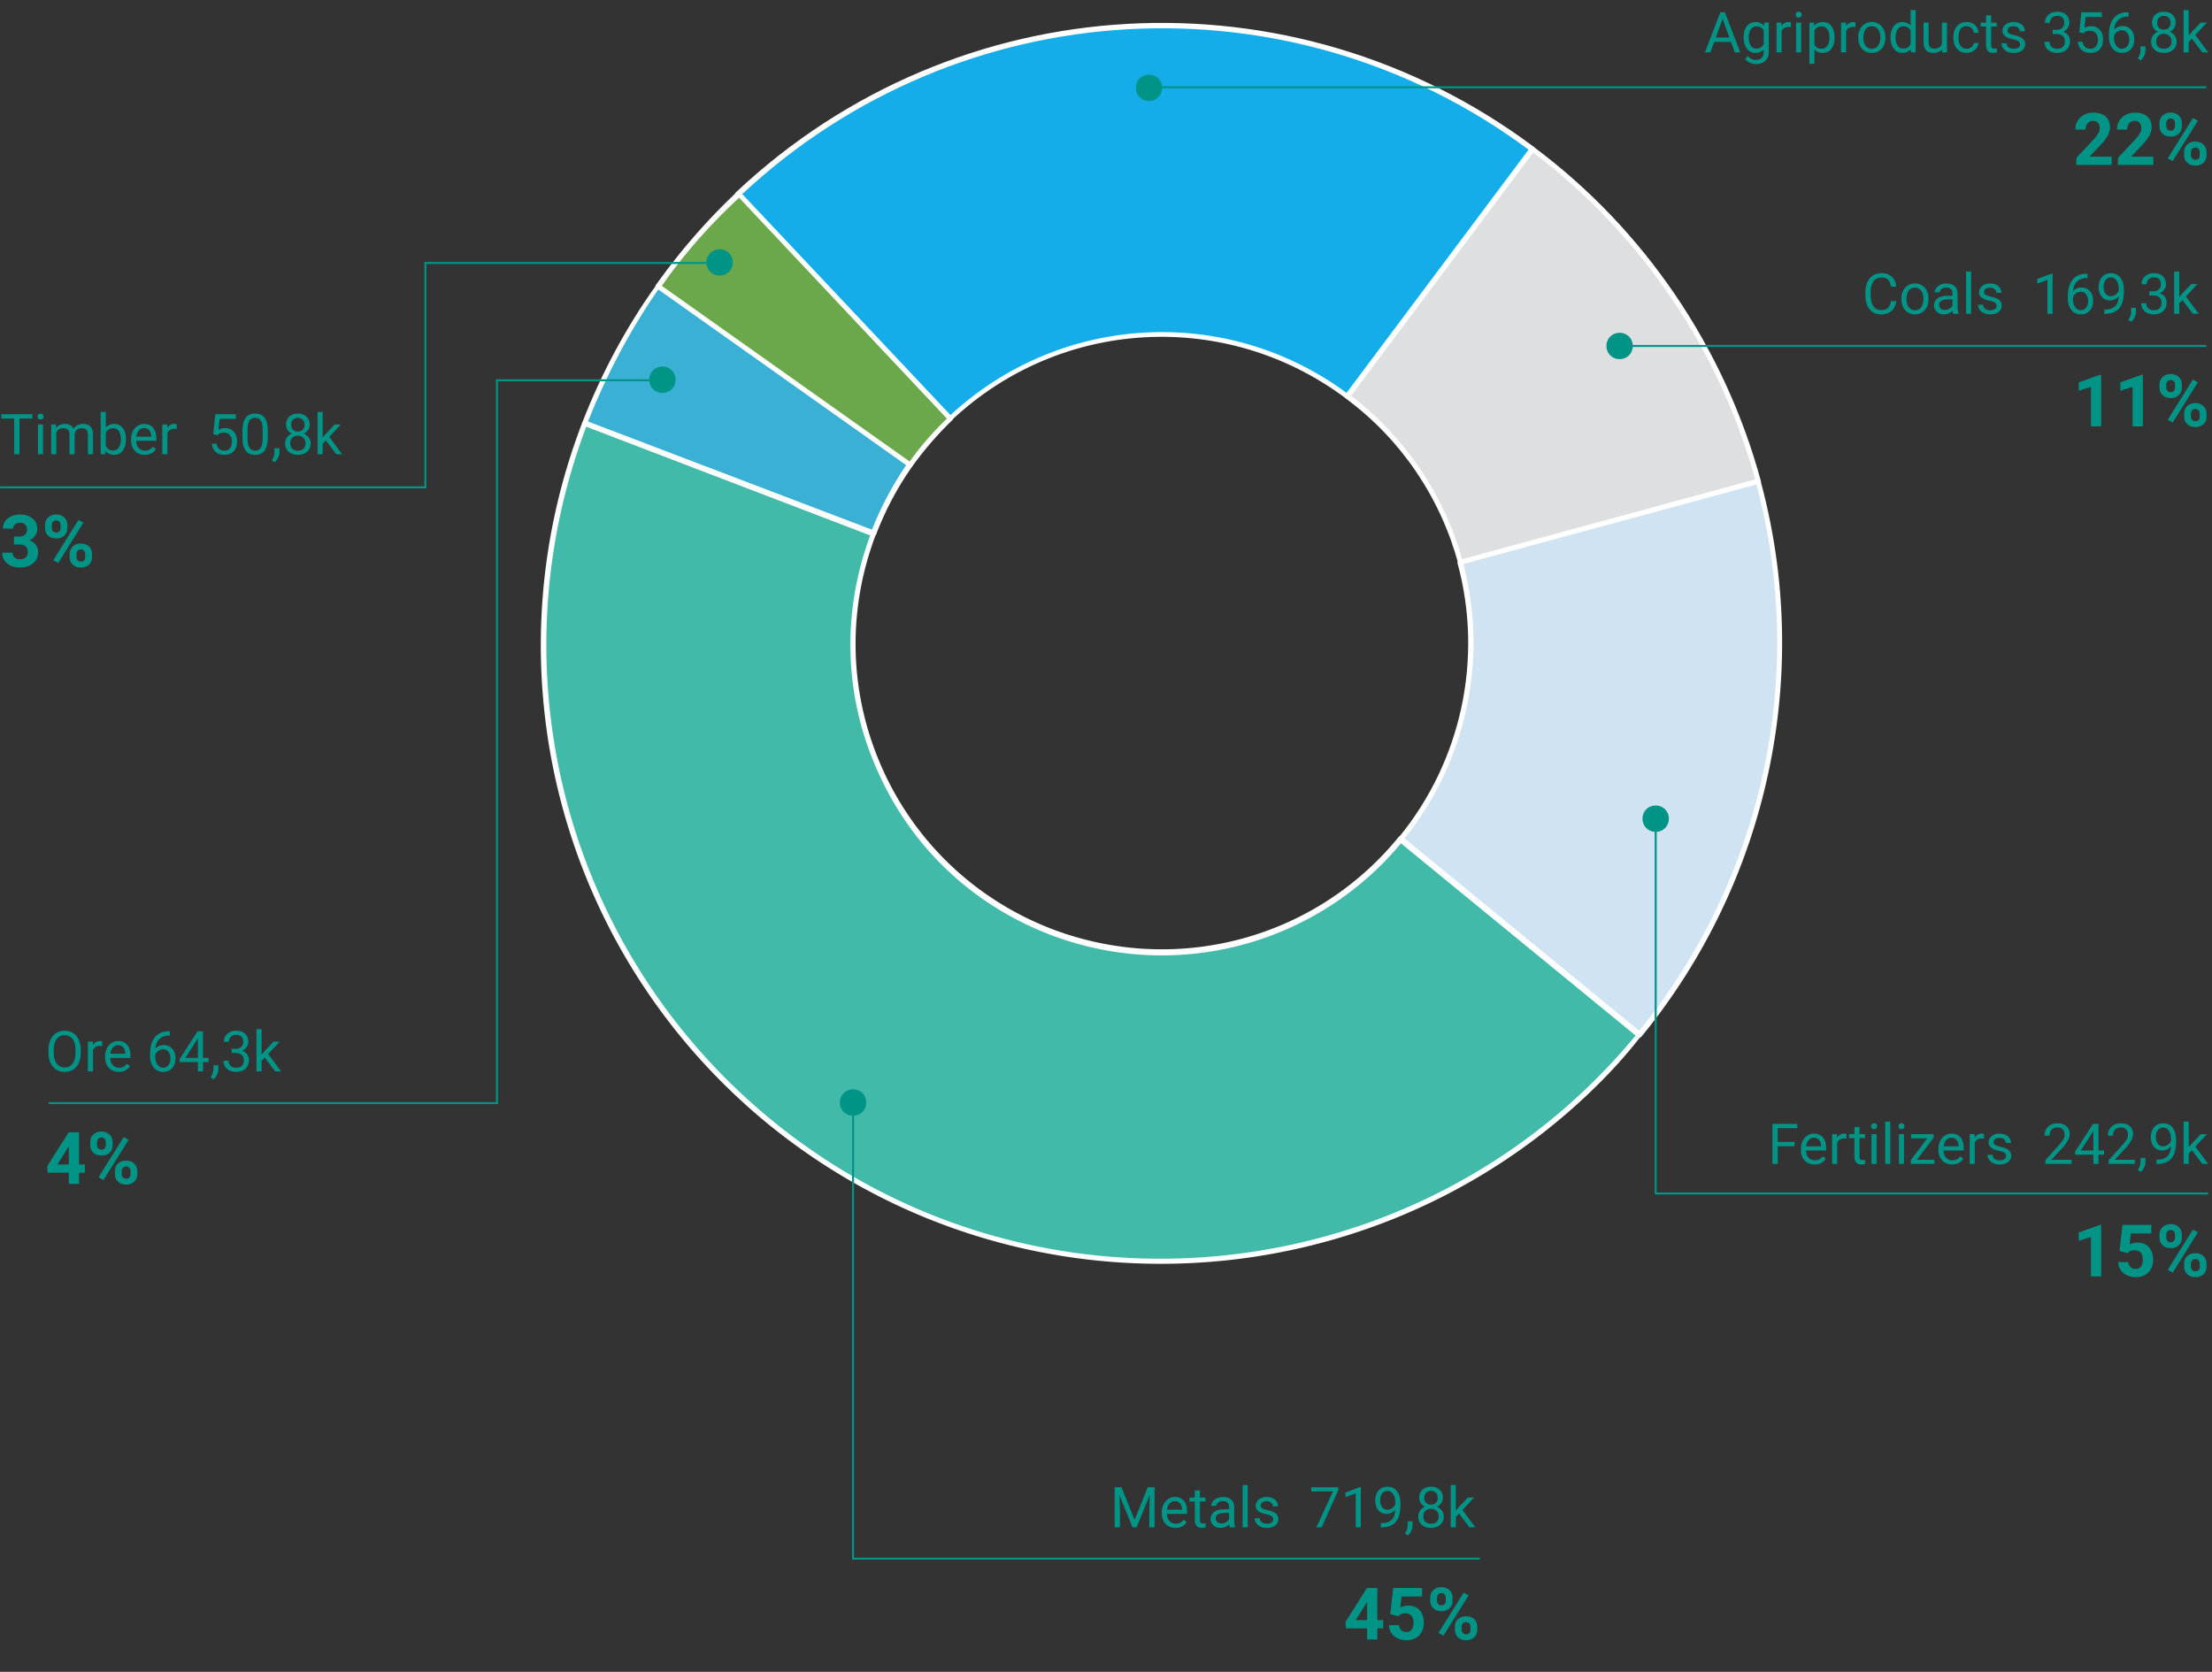 <svg width="549" height="415" fill="none" xmlns="http://www.w3.org/2000/svg"><rect width="100%" height="100%" fill="#333333" stroke="none"/><path d="M183.301 48.09C237.579-3.053 320.7-7.741 380.377 36.867l-46.036 61.371c-29.839-22.304-71.329-20.031-98.468 5.54L183.301 48.09z" fill="#14ADEA"/><path d="M235.874 103.068c27.281-25.287 68.486-27.56 98.325-5.54l45.184-60.377C320.132-6.89 238.147-2.201 184.154 48.23l51.72 54.837zm98.893-4.262c-.284.142-.568.284-.852 0-29.697-22.162-70.76-19.889-97.757 5.541-.284.284-.711.284-.853 0l-52.572-55.831c-.285-.284-.285-.71 0-.853C237.437-3.764 320.558-8.452 380.662 36.44c.142.143.284.285.284.427 0 .142 0 .284-.142.426l-46.037 61.513c.142 0 .142 0 0 0z" fill="#fff"/><path d="M380.377 37.008c27.423 20.458 47.032 49.58 55.983 82.539l-74.028 20.173c-4.405-16.479-14.351-30.969-27.991-41.34l46.036-61.371z" fill="#DEDFE0"/><path d="M362.901 138.868l72.749-19.747c-8.81-32.248-28.418-61.087-55.13-81.26l-45.185 60.377c13.215 10.086 23.019 24.435 27.566 40.63zm74.028-18.895c-.143 0-.143.142-.285.142l-74.028 20.173h-.426c-.142-.142-.284-.284-.284-.426-4.405-16.337-14.209-30.827-27.849-40.914-.142-.142-.285-.284-.285-.426 0-.142 0-.284.143-.426l46.036-61.372c.142-.284.568-.284.853-.142 27.423 20.457 47.315 49.864 56.267 82.965 0 0 0 .284-.142.426z" fill="#fff"/><path d="M436.361 119.547c12.93 47.876 1.989 99.019-29.554 137.376l-59.251-48.586c15.771-19.179 21.171-44.75 14.777-68.759l74.028-20.031z" fill="#CFE3F2"/><path d="M348.549 208.195l58.257 47.733c30.833-37.931 41.773-88.505 29.128-135.67l-72.75 19.747c6.252 23.724.711 49.154-14.635 68.19zm58.825 49.154c-.284.284-.569.284-.853 0l-59.25-48.586c-.143-.142-.143-.284-.285-.426 0-.142 0-.284.142-.426 15.63-19.037 21.029-44.466 14.636-68.048-.143-.285.142-.711.426-.853l74.028-20.173h.426c.142.142.284.284.284.426 13.072 48.018 1.989 99.587-29.554 138.086z" fill="#fff"/><path d="M406.948 256.923c-53.709 65.491-150.329 75.151-215.832 21.451-51.01-41.766-69.481-111.662-45.895-173.317l71.613 27.276c-15.204 39.494 4.689 83.817 44.189 99.018 30.833 11.792 65.787 2.557 86.674-23.014l59.251 48.586z" fill="#41BAAA"/><path d="M145.506 105.909c-23.16 61.372-4.831 130.415 45.895 172.039 64.934 53.274 160.986 43.756 214.553-20.883l-58.256-47.733a72.634 72.634 0 0 1-6.394 6.819c-21.455 20.173-52.573 26.566-80.564 15.911-19.324-7.388-34.528-21.736-42.911-40.63-8.383-18.611-8.951-39.352-1.847-58.531l-70.476-26.992zm248.228 166.073c-55.556 52.279-142.656 56.399-203.186 6.961-51.294-42.051-69.907-111.946-46.036-174.028.142-.284.426-.426.852-.426l71.613 27.418c.142 0 .284.142.426.284 0 .142.142.284 0 .426-7.247 19.037-6.678 39.636 1.563 58.104 8.241 18.469 23.302 32.675 42.2 39.92 30.691 11.649 65.219 2.557 85.964-22.872.284-.284.568-.284.852-.142l59.251 48.586c.142.142.142.284.284.426 0 .142 0 .284-.142.426-4.263 5.54-8.81 10.371-13.641 14.917z" fill="#fff"/><path d="M145.079 105.057c4.547-12.076 10.657-23.44 18.187-33.953l62.519 44.324c-3.694 5.256-6.82 10.938-9.093 17.047l-71.613-27.418z" fill="#3AB0D5"/><path d="M145.931 104.631l70.476 26.85c2.273-5.683 5.115-11.081 8.525-16.053l-61.524-43.614c-7.104 10.229-12.93 21.31-17.477 32.817zm71.329 28.27c-.143.142-.427.285-.711.142l-71.612-27.418c-.142 0-.284-.142-.427-.284 0-.142-.142-.284 0-.426 4.689-12.076 10.799-23.583 18.33-34.095.142-.284.568-.427.852-.142L226.211 115c.142.142.284.284.284.427 0 .142 0 .284-.142.426-3.694 5.256-6.678 10.939-8.951 16.905-.142 0-.142 0-.142.142z" fill="#fff"/><path d="M163.267 71.104c5.825-8.24 12.645-16.053 20.034-23.014l52.573 55.831c-3.695 3.551-7.105 7.387-9.946 11.507l-62.661-44.324z" fill="#6AA84B"/><path d="M164.261 70.962l61.524 43.613c2.7-3.836 5.826-7.387 9.236-10.655l-51.578-54.836c-7.104 6.535-13.64 13.922-19.182 21.878zm62.093 44.892c-.284.142-.569.284-.853 0L162.982 71.53c-.142-.142-.284-.284-.284-.426 0-.142 0-.284.142-.426a155.194 155.194 0 0 1 20.035-23.015c.284-.284.71-.284.852 0l52.573 55.831c.284.284.284.711 0 .853-3.694 3.551-6.962 7.387-9.946 11.507z" fill="#fff"/><path d="M429.622 10.402h-4.17L424.516 13h-1.354l3.801-9.953h1.148L431.919 13h-1.347l-.95-2.598zm-3.773-1.08h3.383l-1.695-4.655-1.688 4.655zm6.911-.082c0-1.153.266-2.069.8-2.748.533-.683 1.239-1.025 2.119-1.025.902 0 1.606.319 2.112.957l.061-.82h1.156v7.218c0 .957-.285 1.712-.855 2.263-.565.551-1.326.827-2.283.827a3.8 3.8 0 0 1-1.565-.342c-.511-.228-.9-.54-1.169-.936l.656-.759c.542.67 1.205 1.005 1.989 1.005.615 0 1.094-.173 1.436-.52.346-.346.519-.834.519-1.462v-.636c-.506.583-1.196.875-2.071.875-.866 0-1.568-.349-2.105-1.046-.534-.697-.8-1.648-.8-2.85zm1.271.144c0 .834.171 1.49.513 1.968.342.474.82.711 1.435.711.798 0 1.384-.362 1.757-1.086V7.6c-.387-.707-.968-1.06-1.743-1.06-.615 0-1.096.24-1.442.718-.347.478-.52 1.187-.52 2.126zm10.466-2.646a3.788 3.788 0 0 0-.622-.048c-.829 0-1.392.354-1.689 1.06V13h-1.264V5.604h1.23l.021.854c.415-.66 1.002-.991 1.763-.991.247 0 .433.032.561.096v1.175zM447.04 13h-1.265V5.604h1.265V13zm-1.367-9.358c0-.205.061-.379.184-.52.128-.141.315-.212.561-.212.246 0 .433.07.56.212a.746.746 0 0 1 .192.52.721.721 0 0 1-.192.512c-.127.137-.314.205-.56.205-.246 0-.433-.068-.561-.205a.738.738 0 0 1-.184-.512zm9.645 5.742c0 1.125-.257 2.032-.772 2.72-.515.689-1.212 1.033-2.092 1.033-.898 0-1.604-.285-2.119-.855v3.562h-1.265V5.604h1.156l.061.82c.515-.638 1.231-.957 2.147-.957.888 0 1.59.335 2.105 1.005.52.67.779 1.602.779 2.796v.116zm-1.264-.144c0-.834-.178-1.492-.534-1.975-.355-.483-.843-.725-1.462-.725-.766 0-1.34.34-1.723 1.019v3.534c.378.674.957 1.011 1.736 1.011.606 0 1.087-.239 1.443-.717.36-.483.54-1.199.54-2.147zm6.453-2.502a3.797 3.797 0 0 0-.622-.048c-.83 0-1.393.354-1.689 1.06V13h-1.264V5.604h1.23l.021.854c.414-.66 1.002-.991 1.763-.991.246 0 .433.032.561.096v1.175zm.697 2.495c0-.724.141-1.376.424-1.955.287-.578.683-1.025 1.189-1.34.511-.314 1.092-.471 1.743-.471 1.008 0 1.821.348 2.441 1.046.624.697.936 1.624.936 2.782v.089c0 .72-.139 1.367-.417 1.941a3.11 3.11 0 0 1-1.182 1.333c-.511.32-1.098.479-1.764.479-1.002 0-1.816-.349-2.44-1.046-.62-.697-.93-1.62-.93-2.769v-.089zm1.272.15c0 .821.189 1.48.567 1.976.383.497.893.745 1.531.745.643 0 1.153-.25 1.531-.752.379-.505.568-1.212.568-2.119 0-.81-.194-1.467-.581-1.968-.383-.506-.893-.76-1.532-.76-.624 0-1.127.25-1.51.746-.383.497-.574 1.208-.574 2.133zm6.74-.143c0-1.135.269-2.046.806-2.734.538-.693 1.242-1.04 2.113-1.04.866 0 1.551.297 2.057.89V2.5h1.265V13h-1.162l-.062-.793c-.506.62-1.21.93-2.112.93-.857 0-1.556-.351-2.099-1.053-.537-.702-.806-1.618-.806-2.748V9.24zm1.264.144c0 .838.174 1.495.52 1.968.346.474.825.711 1.435.711.803 0 1.388-.36 1.757-1.08V7.586c-.378-.697-.959-1.046-1.743-1.046-.62 0-1.103.24-1.449.718-.346.478-.52 1.187-.52 2.126zm11.512 2.885c-.492.578-1.214.868-2.167.868-.788 0-1.39-.228-1.805-.684-.41-.46-.617-1.14-.622-2.037V5.604h1.265v4.778c0 1.12.456 1.681 1.367 1.681.966 0 1.609-.36 1.928-1.08v-5.38h1.265V13h-1.204l-.027-.731zm6.125-.165a1.82 1.82 0 0 0 1.183-.41 1.44 1.44 0 0 0 .56-1.025h1.197a2.295 2.295 0 0 1-.438 1.21 2.876 2.876 0 0 1-1.08.916 3.088 3.088 0 0 1-1.422.342c-1.007 0-1.809-.335-2.406-1.005-.593-.675-.889-1.595-.889-2.762v-.212c0-.72.132-1.36.397-1.92a3.024 3.024 0 0 1 1.134-1.306c.497-.31 1.083-.465 1.757-.465.83 0 1.518.248 2.065.745.551.497.845 1.142.882 1.934h-1.197c-.036-.478-.218-.87-.547-1.175-.323-.31-.724-.465-1.203-.465-.642 0-1.141.232-1.497.697-.351.46-.526 1.128-.526 2.003v.24c0 .851.175 1.508.526 1.968.351.46.852.69 1.504.69zm6.077-8.291v1.79h1.381v.978h-1.381v4.587c0 .296.062.52.185.67.123.146.333.219.629.219.146 0 .346-.028.601-.082V13a3.662 3.662 0 0 1-.97.137c-.565 0-.992-.171-1.279-.513-.287-.342-.43-.827-.43-1.456V6.581h-1.347v-.977h1.347V3.812h1.264zm7.171 7.225c0-.342-.13-.606-.389-.793-.256-.191-.705-.355-1.347-.492-.638-.137-1.146-.3-1.525-.492-.373-.192-.651-.42-.834-.684a1.656 1.656 0 0 1-.266-.943c0-.606.255-1.119.765-1.538.515-.42 1.172-.63 1.969-.63.839 0 1.518.217 2.037.65.524.433.786.987.786 1.661h-1.271c0-.346-.148-.645-.444-.895-.292-.25-.661-.376-1.108-.376-.46 0-.82.1-1.08.3a.948.948 0 0 0-.39.787c0 .305.121.535.363.69.241.155.677.303 1.305.445.634.14 1.147.31 1.539.505.391.196.681.433.868.711.191.274.287.609.287 1.005 0 .661-.265 1.192-.793 1.593-.529.396-1.215.595-2.058.595-.592 0-1.116-.105-1.572-.315a2.585 2.585 0 0 1-1.073-.875 2.148 2.148 0 0 1-.383-1.223h1.265c.022.424.191.76.505 1.011.319.246.739.37 1.258.37.479 0 .862-.096 1.149-.288.291-.196.437-.455.437-.779zm8.094-3.63h.95c.597-.009 1.067-.166 1.408-.471.342-.306.513-.718.513-1.238 0-1.166-.581-1.75-1.743-1.75-.547 0-.985.157-1.313.472-.323.31-.485.722-.485 1.237h-1.265c0-.788.287-1.442.862-1.962.578-.524 1.312-.786 2.201-.786.939 0 1.675.249 2.208.745.533.497.8 1.187.8 2.072 0 .433-.142.852-.424 1.257a2.518 2.518 0 0 1-1.142.91c.547.173.969.46 1.265.86.301.402.451.892.451 1.47 0 .894-.292 1.602-.875 2.127-.583.524-1.342.786-2.276.786-.935 0-1.696-.253-2.284-.76-.583-.505-.875-1.173-.875-2.002h1.272c0 .524.171.943.513 1.258.341.314.799.472 1.374.472.61 0 1.077-.16 1.401-.479.324-.319.485-.777.485-1.374 0-.579-.177-1.023-.533-1.333-.355-.31-.868-.47-1.538-.479h-.95V7.408zm6.603.602l.506-4.963h5.1v1.169h-4.026l-.301 2.714c.487-.287 1.041-.431 1.661-.431.907 0 1.627.3 2.16.902.533.597.8 1.406.8 2.427 0 1.026-.278 1.834-.834 2.427-.552.588-1.324.882-2.318.882-.879 0-1.597-.244-2.153-.732-.556-.487-.873-1.162-.95-2.023h1.196c.078.57.281 1 .609 1.292.328.287.761.43 1.298.43.588 0 1.049-.2 1.381-.601.338-.401.506-.955.506-1.661 0-.666-.182-1.199-.547-1.6-.36-.405-.84-.608-1.442-.608-.551 0-.984.12-1.299.362l-.335.274-1.012-.26zm12.244-4.97v1.073h-.233c-.984.019-1.768.31-2.351.875-.584.565-.921 1.36-1.012 2.386.524-.602 1.239-.902 2.146-.902.866 0 1.557.305 2.072.916.519.61.779 1.399.779 2.365 0 1.025-.28 1.846-.841 2.46-.556.616-1.303.924-2.242.924-.953 0-1.725-.365-2.317-1.094-.593-.734-.889-1.677-.889-2.83v-.485c0-1.832.39-3.232 1.169-4.198.784-.97 1.948-1.467 3.493-1.49h.226zm-1.662 4.484c-.432 0-.831.13-1.196.39a2.04 2.04 0 0 0-.759.978v.464c0 .82.185 1.482.554 1.983.369.501.83.752 1.381.752.57 0 1.016-.21 1.34-.63.328-.418.492-.968.492-1.647 0-.683-.166-1.235-.499-1.654-.328-.424-.766-.636-1.313-.636zm4.649 7.458l-.718-.492c.429-.597.652-1.212.67-1.845v-1.142h1.237v.991c0 .46-.114.92-.341 1.381-.224.46-.506.83-.848 1.107zm8.695-9.337c0 .496-.132.938-.396 1.326a2.65 2.65 0 0 1-1.06.909c.52.223.93.549 1.231.977.305.429.458.914.458 1.457 0 .86-.292 1.547-.875 2.057-.579.51-1.342.766-2.29.766-.957 0-1.725-.255-2.304-.766-.574-.515-.861-1.2-.861-2.058 0-.537.145-1.023.437-1.456a2.763 2.763 0 0 1 1.224-.984 2.608 2.608 0 0 1-1.046-.91 2.346 2.346 0 0 1-.383-1.318c0-.839.269-1.504.807-1.997.537-.492 1.246-.738 2.126-.738.875 0 1.581.246 2.119.738.542.493.813 1.158.813 1.997zm-1.032 4.641c0-.556-.178-1.01-.533-1.36-.351-.351-.811-.527-1.381-.527s-1.028.174-1.374.52c-.342.346-.513.802-.513 1.367s.167 1.01.499 1.333c.337.324.805.486 1.402.486.592 0 1.057-.162 1.394-.486.337-.328.506-.772.506-1.333zm-1.9-6.337c-.497 0-.9.155-1.21.465-.306.305-.458.722-.458 1.251 0 .506.15.916.451 1.23.305.31.711.465 1.217.465.505 0 .909-.155 1.21-.464.305-.315.458-.725.458-1.231 0-.506-.158-.918-.472-1.237-.315-.32-.713-.479-1.196-.479zm6.952 5.626l-.793.827V13h-1.265V2.5h1.265v6.35l.677-.813 2.303-2.433h1.538l-2.878 3.09L548.068 13h-1.483l-2.577-3.425zM524.1 40.933h-8.771v-1.74l4.139-4.412c.569-.622.988-1.164 1.257-1.627.276-.462.413-.902.413-1.318 0-.568-.143-1.013-.43-1.336-.288-.328-.698-.492-1.231-.492-.574 0-1.028.2-1.362.598-.328.392-.492.91-.492 1.555h-2.549c0-.779.184-1.49.554-2.135a3.932 3.932 0 0 1 1.582-1.512c.679-.37 1.45-.554 2.311-.554 1.318 0 2.341.317 3.067.95.733.632 1.099 1.526 1.099 2.68 0 .633-.164 1.277-.492 1.934-.328.656-.891 1.42-1.688 2.294l-2.909 3.067h5.502v2.048zm10.336 0h-8.771v-1.74l4.139-4.412c.569-.622.988-1.164 1.257-1.627.275-.462.413-.902.413-1.318 0-.568-.143-1.013-.43-1.336-.288-.328-.698-.492-1.231-.492-.574 0-1.028.2-1.362.598-.328.392-.492.91-.492 1.555h-2.549c0-.779.184-1.49.553-2.135a3.939 3.939 0 0 1 1.582-1.512c.68-.37 1.451-.554 2.312-.554 1.318 0 2.341.317 3.067.95.733.632 1.099 1.526 1.099 2.68 0 .633-.164 1.277-.492 1.934-.328.656-.891 1.42-1.688 2.294l-2.909 3.067h5.502v2.048zm1.529-10.336c0-.785.255-1.421.765-1.907.51-.492 1.178-.739 2.004-.739.838 0 1.512.244 2.021.73.51.48.765 1.134.765 1.96v.633c0 .79-.255 1.426-.765 1.907-.509.48-1.177.72-2.003.72-.833 0-1.506-.24-2.022-.72-.51-.486-.765-1.14-.765-1.96v-.624zm1.688.677c0 .351.1.635.299.852.205.211.471.317.8.317.328 0 .588-.109.782-.326.193-.216.29-.506.29-.87v-.65c0-.352-.097-.636-.29-.853-.194-.216-.46-.325-.8-.325-.322 0-.583.109-.782.325-.199.211-.299.507-.299.888v.642zm4.43 6.521c0-.79.257-1.427.773-1.907.516-.486 1.184-.73 2.004-.73.832 0 1.503.24 2.013.721.515.475.773 1.131.773 1.969v.633c0 .785-.252 1.42-.756 1.907-.504.48-1.175.72-2.012.72-.844 0-1.521-.242-2.031-.729-.51-.486-.764-1.13-.764-1.933v-.65zm1.687.686c0 .322.106.597.316.826.211.228.475.343.792.343.714 0 1.072-.396 1.072-1.187v-.668c0-.351-.1-.633-.299-.844-.199-.216-.463-.325-.791-.325s-.592.109-.791.325c-.199.211-.299.501-.299.87v.66zm-4.517 1.494l-1.24-.668 6.249-10.002 1.24.668-6.249 10.002zM278.347 369.183l3.254 8.121 3.254-8.121h1.702v9.953h-1.312v-3.876l.123-4.184-3.268 8.06h-1.005l-3.26-8.039.129 4.163v3.876h-1.312v-9.953h1.695zm13.399 10.09c-1.003 0-1.819-.328-2.448-.985-.629-.66-.943-1.542-.943-2.645v-.233c0-.733.139-1.387.417-1.962a3.288 3.288 0 0 1 1.176-1.353 2.96 2.96 0 0 1 1.64-.492c.962 0 1.709.317 2.243.95.533.633.799 1.54.799 2.721v.526h-5.01c.018.729.23 1.319.635 1.771.411.446.93.669 1.559.669.447 0 .825-.091 1.135-.273.31-.182.581-.424.813-.725l.773.602c-.62.952-1.55 1.429-2.789 1.429zm-.158-6.631c-.51 0-.938.187-1.285.56-.346.37-.56.889-.642 1.559h3.705v-.096c-.037-.642-.21-1.139-.52-1.49-.31-.355-.729-.533-1.258-.533zm6.228-2.694v1.792h1.381v.977h-1.381v4.587c0 .296.061.519.185.67.123.146.332.219.628.219.146 0 .347-.028.602-.082v1.025a3.674 3.674 0 0 1-.971.137c-.565 0-.991-.171-1.278-.513-.287-.342-.431-.827-.431-1.456v-4.587h-1.346v-.977h1.346v-1.792h1.265zm7.431 9.188c-.073-.146-.133-.406-.178-.779-.588.61-1.29.916-2.106.916-.729 0-1.328-.205-1.797-.616a2.014 2.014 0 0 1-.698-1.572c0-.77.292-1.367.875-1.791.588-.428 1.413-.642 2.475-.642h1.23v-.581c0-.443-.132-.793-.396-1.053-.264-.265-.654-.397-1.169-.397-.451 0-.829.114-1.135.342-.305.228-.458.504-.458.827h-1.271c0-.369.13-.724.389-1.066.265-.346.62-.62 1.067-.82a3.6 3.6 0 0 1 1.483-.301c.852 0 1.52.214 2.003.642.483.424.734 1.01.752 1.757v3.404c0 .68.087 1.22.26 1.621v.109h-1.326zm-2.099-.964c.396 0 .772-.102 1.128-.307.355-.206.613-.472.772-.8v-1.518h-.991c-1.549 0-2.324.454-2.324 1.36 0 .397.132.707.396.93.265.223.604.335 1.019.335zm6.521.964h-1.264v-10.5h1.264v10.5zm6.337-1.962c0-.342-.13-.606-.389-.793-.255-.191-.704-.355-1.347-.492-.638-.137-1.146-.301-1.524-.492-.374-.192-.652-.42-.834-.684a1.648 1.648 0 0 1-.267-.943c0-.606.255-1.119.766-1.538.515-.42 1.171-.629 1.968-.629.839 0 1.518.216 2.038.649.524.433.786.987.786 1.661h-1.272c0-.346-.148-.645-.444-.895-.292-.251-.661-.376-1.108-.376-.46 0-.82.1-1.08.301a.947.947 0 0 0-.389.786c0 .305.12.535.362.69.242.155.677.303 1.306.445.633.141 1.146.309 1.538.505.392.196.681.433.868.711.191.274.287.609.287 1.005 0 .661-.264 1.192-.793 1.593-.529.396-1.214.595-2.058.595-.592 0-1.116-.105-1.572-.315a2.584 2.584 0 0 1-1.073-.875 2.146 2.146 0 0 1-.383-1.223h1.265c.023.423.191.761.506 1.011.319.246.738.369 1.257.369.479 0 .862-.095 1.149-.287.292-.196.437-.455.437-.779zm16.154-7.28l-4.122 9.242h-1.327l4.109-8.914h-5.387v-1.039h6.727v.711zm5.591 9.242h-1.271v-8.429l-2.55.937v-1.149l3.623-1.36h.198v10.001zm8.552-4.375a3.094 3.094 0 0 1-.95.759 2.555 2.555 0 0 1-1.203.287c-.574 0-1.076-.141-1.504-.424-.424-.282-.752-.679-.984-1.189a4.085 4.085 0 0 1-.349-1.703c0-.665.125-1.264.376-1.797a2.805 2.805 0 0 1 1.08-1.224c.465-.283 1.007-.424 1.627-.424.984 0 1.759.369 2.324 1.108.57.733.855 1.736.855 3.007v.37c0 1.936-.383 3.351-1.149 4.245-.765.888-1.921 1.344-3.466 1.367h-.246v-1.067h.267c1.044-.018 1.846-.289 2.406-.813.561-.529.866-1.363.916-2.502zm-1.948 0c.424 0 .813-.13 1.169-.39.36-.259.622-.581.786-.964v-.505c0-.83-.18-1.504-.54-2.024-.36-.519-.816-.779-1.367-.779-.556 0-1.003.214-1.34.642-.337.424-.506.985-.506 1.682 0 .679.162 1.24.486 1.682.328.437.765.656 1.312.656zm5.052 6.357l-.718-.492c.428-.597.652-1.212.67-1.845v-1.142h1.237v.991c0 .46-.114.921-.342 1.381-.223.46-.505.829-.847 1.107zm8.695-9.337c0 .496-.132.938-.396 1.326-.26.387-.613.69-1.06.909.52.223.93.549 1.23.977.306.429.459.914.459 1.456 0 .862-.292 1.548-.875 2.058-.579.51-1.343.766-2.291.766-.957 0-1.724-.256-2.303-.766-.574-.515-.862-1.201-.862-2.058 0-.537.146-1.023.438-1.456a2.76 2.76 0 0 1 1.224-.984 2.612 2.612 0 0 1-1.046-.909 2.339 2.339 0 0 1-.383-1.319c0-.839.269-1.504.806-1.997.538-.492 1.247-.738 2.126-.738.875 0 1.582.246 2.12.738.542.493.813 1.158.813 1.997zm-1.032 4.641c0-.556-.178-1.009-.533-1.36-.351-.351-.812-.527-1.381-.527-.57 0-1.028.174-1.374.52-.342.346-.513.802-.513 1.367s.166 1.01.499 1.333c.337.324.804.485 1.401.485.593 0 1.058-.161 1.395-.485.337-.328.506-.772.506-1.333zm-1.901-6.337c-.496 0-.9.155-1.209.465-.306.305-.459.722-.459 1.251 0 .506.151.916.452 1.23.305.31.711.465 1.216.465.506 0 .91-.155 1.21-.465.306-.314.458-.724.458-1.23s-.157-.918-.471-1.237c-.315-.319-.713-.479-1.197-.479zm6.953 5.626l-.793.827v2.598h-1.265v-10.5h1.265v6.351l.676-.814 2.304-2.433h1.538l-2.878 3.089 3.213 4.307h-1.483l-2.577-3.425zm-20.279 26.451h1.451v2.048h-1.451v2.768h-2.54v-2.768h-5.247l-.114-1.6 5.335-8.429h2.566v7.981zm-5.37 0h2.83v-4.518l-.167.29-2.663 4.228zm8.57-1.477l.738-6.504h7.172v2.119h-5.089l-.317 2.751a4.023 4.023 0 0 1 1.925-.484c1.219 0 2.174.378 2.865 1.134.692.756 1.038 1.813 1.038 3.173 0 .826-.176 1.567-.528 2.223a3.685 3.685 0 0 1-1.494 1.521c-.65.357-1.418.536-2.303.536a5 5 0 0 1-2.153-.466 3.884 3.884 0 0 1-1.573-1.327 3.63 3.63 0 0 1-.607-1.942h2.514c.053.533.237.949.554 1.248.322.293.741.439 1.257.439.574 0 1.016-.205 1.327-.615.31-.416.466-1.002.466-1.758 0-.726-.179-1.283-.537-1.67-.357-.386-.864-.58-1.52-.58-.604 0-1.093.158-1.468.475l-.246.228-2.021-.501zm9.922-4.043c0-.785.255-1.421.765-1.907.51-.492 1.178-.738 2.004-.738.838 0 1.512.243 2.021.729.51.481.765 1.134.765 1.96v.633c0 .791-.255 1.427-.765 1.907-.509.481-1.177.721-2.003.721-.832 0-1.506-.24-2.022-.721-.51-.486-.765-1.139-.765-1.96v-.624zm1.688.677c0 .352.1.636.299.853.205.211.471.316.8.316.328 0 .588-.108.782-.325.193-.217.29-.507.29-.87v-.651c0-.351-.097-.635-.29-.852-.194-.217-.46-.325-.8-.325-.322 0-.583.108-.782.325-.199.211-.299.507-.299.887v.642zm4.43 6.522c0-.791.257-1.427.773-1.908.516-.486 1.184-.729 2.004-.729.832 0 1.503.24 2.013.721.515.474.773 1.13.773 1.968v.633c0 .785-.252 1.421-.756 1.907-.504.481-1.175.721-2.012.721-.844 0-1.521-.243-2.031-.729-.51-.487-.764-1.131-.764-1.934v-.65zm1.687.685c0 .322.106.598.317.826.21.229.474.343.791.343.714 0 1.072-.395 1.072-1.186v-.668c0-.352-.1-.633-.299-.844-.199-.217-.463-.325-.791-.325s-.592.108-.791.325c-.199.211-.299.501-.299.87v.659zm-4.517 1.494l-1.24-.668 6.249-10.002 1.24.668-6.249 10.002zM470.64 74.744c-.123 1.052-.512 1.866-1.169 2.44-.651.57-1.52.855-2.604.855-1.176 0-2.119-.422-2.83-1.265-.707-.843-1.06-1.971-1.06-3.384v-.957c0-.925.164-1.739.492-2.44.333-.702.802-1.24 1.409-1.614.606-.378 1.308-.567 2.105-.567 1.057 0 1.905.296 2.543.889.638.588 1.009 1.403 1.114 2.447h-1.319c-.114-.793-.362-1.367-.745-1.723-.378-.355-.909-.533-1.593-.533-.839 0-1.497.31-1.976.93-.474.62-.71 1.501-.71 2.645v.964c0 1.08.225 1.94.676 2.577.451.638 1.083.957 1.894.957.729 0 1.287-.164 1.675-.492.392-.332.651-.909.779-1.73h1.319zm1.265-.609c0-.724.141-1.376.424-1.955.287-.579.683-1.025 1.189-1.34.511-.314 1.092-.471 1.743-.471 1.008 0 1.821.348 2.441 1.046.624.697.936 1.624.936 2.782v.089c0 .72-.139 1.367-.417 1.941a3.111 3.111 0 0 1-1.182 1.333c-.511.32-1.099.479-1.764.479-1.003 0-1.816-.35-2.44-1.046-.62-.698-.93-1.62-.93-2.769v-.089zm1.271.15c0 .821.19 1.48.568 1.976.383.497.893.745 1.531.745.643 0 1.153-.25 1.531-.752.379-.505.568-1.212.568-2.119 0-.81-.194-1.467-.581-1.969-.383-.505-.894-.758-1.532-.758-.624 0-1.128.248-1.51.745-.383.497-.575 1.207-.575 2.133zm11.615 3.617c-.073-.146-.133-.406-.178-.78-.588.611-1.29.917-2.106.917-.729 0-1.328-.206-1.797-.616a2.016 2.016 0 0 1-.698-1.572c0-.77.292-1.367.875-1.79.588-.43 1.413-.644 2.475-.644h1.23v-.58c0-.443-.132-.794-.396-1.053-.264-.265-.654-.397-1.169-.397-.451 0-.829.114-1.135.342-.305.228-.458.504-.458.827h-1.271c0-.369.13-.724.389-1.066.265-.347.62-.62 1.067-.82a3.6 3.6 0 0 1 1.483-.301c.852 0 1.52.214 2.003.642.483.424.734 1.01.752 1.757v3.404c0 .68.087 1.22.26 1.62v.11h-1.326zm-2.099-.964c.397 0 .772-.103 1.128-.308a1.86 1.86 0 0 0 .772-.8v-1.517h-.991c-1.549 0-2.324.453-2.324 1.36 0 .397.132.707.396.93.265.223.604.335 1.019.335zm6.522.964h-1.265v-10.5h1.265v10.5zm6.336-1.962c0-.342-.129-.606-.389-.793-.255-.191-.704-.356-1.347-.492-.638-.137-1.146-.301-1.524-.492-.374-.192-.652-.42-.834-.684a1.649 1.649 0 0 1-.267-.943c0-.606.255-1.12.766-1.538.515-.42 1.171-.63 1.968-.63.839 0 1.518.217 2.038.65.524.433.786.987.786 1.661h-1.272c0-.346-.148-.645-.444-.895-.292-.251-.661-.376-1.108-.376-.46 0-.82.1-1.08.3a.948.948 0 0 0-.389.787c0 .305.121.535.362.69.242.155.677.303 1.306.444.633.142 1.146.31 1.538.506.392.196.681.433.868.711.191.274.287.609.287 1.005 0 .66-.264 1.192-.793 1.593-.529.396-1.214.595-2.058.595-.592 0-1.116-.105-1.572-.315a2.59 2.59 0 0 1-1.073-.875 2.148 2.148 0 0 1-.383-1.224h1.265c.023.424.191.762.506 1.012.319.246.738.37 1.257.37.479 0 .862-.096 1.149-.288.292-.196.437-.456.437-.78zm13.884 1.962h-1.271v-8.429l-2.55.937v-1.15l3.623-1.36h.198v10zm8.668-9.96v1.073h-.232c-.985.018-1.768.31-2.352.875-.583.565-.92 1.36-1.012 2.386.525-.602 1.24-.902 2.147-.902.866 0 1.556.305 2.071.916.52.61.78 1.399.78 2.365 0 1.025-.281 1.846-.841 2.46-.556.616-1.304.924-2.242.924-.953 0-1.725-.365-2.318-1.094-.592-.734-.889-1.677-.889-2.83v-.486c0-1.832.39-3.23 1.169-4.197.784-.97 1.949-1.467 3.494-1.49h.225zm-1.661 4.484c-.433 0-.832.13-1.196.39-.365.26-.618.585-.759.977v.465c0 .82.185 1.481.554 1.983.369.501.829.752 1.381.752.569 0 1.016-.21 1.339-.63.329-.418.493-.968.493-1.647 0-.683-.167-1.235-.499-1.654-.329-.424-.766-.636-1.313-.636zm9.406 1.1a3.079 3.079 0 0 1-.95.76 2.547 2.547 0 0 1-1.203.287c-.574 0-1.076-.141-1.504-.424-.424-.283-.752-.68-.984-1.19a4.081 4.081 0 0 1-.349-1.702c0-.665.125-1.264.376-1.797.255-.534.615-.942 1.08-1.224.465-.283 1.007-.424 1.627-.424.984 0 1.759.37 2.324 1.107.57.734.855 1.737.855 3.008v.37c0 1.936-.383 3.351-1.149 4.245-.765.888-1.921 1.344-3.465 1.367h-.247v-1.067h.267c1.044-.018 1.846-.29 2.406-.813.561-.529.866-1.363.916-2.502zm-1.948 0c.424 0 .814-.129 1.169-.389.36-.26.622-.58.786-.964v-.505c0-.83-.18-1.504-.54-2.024-.36-.52-.816-.78-1.367-.78-.556 0-1.003.215-1.34.643-.337.424-.506.985-.506 1.682 0 .679.162 1.24.486 1.682.328.437.765.656 1.312.656zm5.052 6.358l-.718-.492c.428-.597.652-1.212.67-1.846v-1.141h1.237v.991c0 .46-.114.92-.342 1.38-.223.461-.505.83-.847 1.108zm4.498-7.574h.95c.597-.01 1.066-.166 1.408-.472.342-.305.513-.717.513-1.237 0-1.167-.581-1.75-1.743-1.75-.547 0-.985.157-1.313.472-.323.31-.485.722-.485 1.237h-1.265c0-.788.287-1.442.862-1.962.578-.524 1.312-.786 2.201-.786.939 0 1.675.248 2.208.745.533.497.8 1.187.8 2.071 0 .433-.142.853-.424 1.258a2.518 2.518 0 0 1-1.142.91c.547.173.969.46 1.265.86.301.402.451.892.451 1.47 0 .894-.292 1.602-.875 2.126-.583.525-1.342.787-2.276.787-.935 0-1.696-.253-2.284-.76-.583-.505-.875-1.173-.875-2.002h1.272c0 .524.171.943.513 1.258.341.314.799.471 1.374.471.61 0 1.077-.16 1.401-.478.324-.32.485-.777.485-1.374 0-.579-.177-1.023-.533-1.333-.355-.31-.868-.47-1.538-.479h-.95V72.31zm8.217 2.167l-.793.827v2.598h-1.265v-10.5h1.265v6.35l.676-.813 2.304-2.434h1.538l-2.878 3.09 3.213 4.307h-1.483l-2.577-3.425zm-20.167 31.362h-2.54v-9.791l-3.033.94v-2.065l5.3-1.899h.273v12.815zm10.336 0h-2.54v-9.791l-3.033.94v-2.065l5.3-1.899h.273v12.815zm4.13-10.336c0-.785.255-1.421.765-1.907.51-.493 1.178-.739 2.004-.739.838 0 1.512.244 2.021.73.51.48.765 1.134.765 1.96v.633c0 .79-.255 1.426-.765 1.907-.509.48-1.177.72-2.003.72-.832 0-1.506-.24-2.022-.72-.51-.486-.765-1.14-.765-1.96v-.624zm1.688.677c0 .351.1.635.299.852.205.211.471.317.8.317.328 0 .588-.109.782-.326.193-.216.29-.506.29-.87v-.65c0-.352-.097-.636-.29-.853-.194-.216-.46-.325-.8-.325-.322 0-.583.109-.782.325-.199.211-.299.507-.299.888v.642zm4.43 6.521c0-.791.257-1.427.773-1.907.516-.486 1.184-.73 2.004-.73.832 0 1.503.241 2.013.721.515.475.773 1.131.773 1.969v.633c0 .785-.252 1.421-.756 1.907-.504.48-1.175.721-2.012.721-.844 0-1.521-.244-2.031-.73-.509-.486-.764-1.131-.764-1.933v-.651zm1.687.686c0 .322.106.597.317.826.21.228.474.343.791.343.714 0 1.072-.396 1.072-1.187v-.668c0-.351-.1-.633-.299-.844-.199-.216-.463-.325-.791-.325s-.592.109-.791.325c-.199.211-.299.501-.299.871v.659zm-4.517 1.494l-1.24-.668 6.249-10.002 1.24.668-6.249 10.002zM445.388 284.53h-4.177v4.396h-1.312v-9.953h6.166v1.08h-4.854v3.404h4.177v1.073zm4.97 4.532c-1.003 0-1.819-.328-2.448-.984-.629-.661-.943-1.543-.943-2.645v-.233c0-.734.139-1.388.417-1.962.283-.578.674-1.03 1.176-1.353a2.957 2.957 0 0 1 1.64-.492c.962 0 1.709.316 2.243.95.533.633.799 1.54.799 2.72v.527h-5.01c.018.729.23 1.319.635 1.77.411.447.93.67 1.559.67.447 0 .825-.091 1.135-.273.31-.182.581-.424.813-.725l.773.602c-.62.952-1.55 1.428-2.789 1.428zm-.158-6.63c-.51 0-.938.186-1.285.56-.346.369-.56.889-.642 1.559h3.705v-.096c-.037-.643-.21-1.139-.52-1.49-.31-.356-.729-.533-1.258-.533zm8.087.232a3.768 3.768 0 0 0-.622-.048c-.829 0-1.392.353-1.688 1.06v5.25h-1.265v-7.397h1.231l.02.855c.415-.661 1.003-.991 1.764-.991.246 0 .433.031.56.095v1.176zm3.227-2.926v1.791h1.381v.978h-1.381v4.587c0 .296.061.519.184.67.123.146.333.218.629.218.146 0 .347-.027.602-.082v1.026a3.672 3.672 0 0 1-.971.136c-.565 0-.991-.17-1.278-.512-.287-.342-.431-.827-.431-1.456v-4.587h-1.346v-.978h1.346v-1.791h1.265zm4.238 9.188h-1.265v-7.397h1.265v7.397zm-1.367-9.359c0-.205.061-.378.185-.519.127-.141.314-.212.56-.212.246 0 .433.071.561.212a.748.748 0 0 1 .191.519.726.726 0 0 1-.191.513c-.128.137-.315.205-.561.205-.246 0-.433-.068-.56-.205a.735.735 0 0 1-.185-.513zm4.771 9.359h-1.264v-10.5h1.264v10.5zm3.405 0h-1.265v-7.397h1.265v7.397zm-1.367-9.359c0-.205.061-.378.184-.519.128-.141.315-.212.561-.212.246 0 .433.071.56.212a.744.744 0 0 1 .192.519.722.722 0 0 1-.192.513c-.127.137-.314.205-.56.205-.246 0-.433-.068-.561-.205a.739.739 0 0 1-.184-.513zm4.586 8.327h4.328v1.032h-5.872v-.93l4.081-5.421h-4.02v-1.046h5.606v.896l-4.123 5.469zm8.716 1.168c-1.002 0-1.818-.328-2.447-.984-.629-.661-.943-1.543-.943-2.645v-.233c0-.734.139-1.388.417-1.962a3.28 3.28 0 0 1 1.175-1.353 2.96 2.96 0 0 1 1.641-.492c.962 0 1.709.316 2.242.95.533.633.8 1.54.8 2.72v.527h-5.011c.019.729.23 1.319.636 1.77.41.447.93.67 1.559.67.446 0 .825-.091 1.134-.273.31-.182.581-.424.814-.725l.772.602c-.619.952-1.549 1.428-2.789 1.428zm-.157-6.63c-.51 0-.939.186-1.285.56-.346.369-.561.889-.643 1.559h3.705v-.096c-.036-.643-.209-1.139-.519-1.49-.31-.356-.729-.533-1.258-.533zm8.087.232a3.777 3.777 0 0 0-.622-.048c-.83 0-1.392.353-1.689 1.06v5.25h-1.264v-7.397h1.23l.021.855c.414-.661 1.002-.991 1.763-.991.247 0 .433.031.561.095v1.176zm5.476 4.3c0-.342-.13-.606-.39-.793-.255-.192-.704-.356-1.347-.492-.638-.137-1.146-.301-1.524-.492-.374-.192-.652-.42-.834-.684a1.648 1.648 0 0 1-.267-.943c0-.607.255-1.119.766-1.539.515-.419 1.171-.628 1.969-.628.838 0 1.517.216 2.037.649.524.433.786.987.786 1.661h-1.272c0-.346-.148-.645-.444-.895-.292-.251-.661-.376-1.107-.376-.461 0-.821.1-1.08.3a.948.948 0 0 0-.39.787c0 .305.121.535.362.69.242.155.677.303 1.306.444.633.142 1.146.31 1.538.506.392.196.681.433.868.711.191.274.287.609.287 1.005 0 .661-.264 1.192-.793 1.593-.528.396-1.214.594-2.057.594-.593 0-1.117-.104-1.573-.314a2.598 2.598 0 0 1-1.073-.875 2.147 2.147 0 0 1-.383-1.224h1.265c.023.424.191.761.506 1.012.319.246.738.369 1.258.369.478 0 .861-.095 1.148-.287.292-.196.438-.456.438-.779zm16.249 1.962h-6.522v-.909l3.445-3.829c.511-.578.862-1.048 1.053-1.408a2.35 2.35 0 0 0 .294-1.128c0-.519-.157-.945-.472-1.278-.314-.333-.733-.499-1.257-.499-.629 0-1.119.18-1.47.54-.346.356-.52.852-.52 1.49h-1.264c0-.916.294-1.656.882-2.221.592-.566 1.383-.848 2.372-.848.925 0 1.656.244 2.194.731.538.483.807 1.128.807 1.935 0 .98-.625 2.146-1.873 3.5l-2.666 2.892h4.997v1.032zm6.678-3.343h1.381v1.032h-1.381v2.311h-1.271v-2.311h-4.532v-.745l4.457-6.897h1.346v6.61zm-4.368 0h3.097v-4.881l-.151.274-2.946 4.607zm13.412 3.343h-6.521v-.909l3.445-3.829c.51-.578.861-1.048 1.053-1.408a2.35 2.35 0 0 0 .294-1.128c0-.519-.157-.945-.472-1.278-.314-.333-.734-.499-1.258-.499-.629 0-1.119.18-1.469.54-.347.356-.52.852-.52 1.49h-1.265c0-.916.294-1.656.882-2.221.593-.566 1.383-.848 2.372-.848.925 0 1.657.244 2.195.731.537.483.806 1.128.806 1.935 0 .98-.624 2.146-1.873 3.5l-2.666 2.892h4.997v1.032zm1.429 1.982l-.718-.492c.429-.597.652-1.212.67-1.846v-1.141h1.237v.991c0 .46-.114.92-.341 1.381-.224.46-.506.829-.848 1.107zm7.506-6.357a3.106 3.106 0 0 1-.95.759 2.556 2.556 0 0 1-1.204.287c-.574 0-1.075-.142-1.503-.424-.424-.283-.752-.679-.985-1.19a4.095 4.095 0 0 1-.348-1.702c0-.665.125-1.264.376-1.798.255-.533.615-.941 1.08-1.223.464-.283 1.007-.424 1.627-.424.984 0 1.759.369 2.324 1.107.569.734.854 1.737.854 3.008v.369c0 1.937-.383 3.352-1.148 4.245-.766.889-1.921 1.345-3.466 1.368h-.246v-1.067h.267c1.043-.018 1.845-.289 2.406-.813.56-.529.866-1.363.916-2.502zm-1.948 0c.423 0 .813-.13 1.169-.39.36-.26.622-.581.786-.964v-.506c0-.829-.18-1.503-.54-2.023-.36-.52-.816-.779-1.368-.779-.556 0-1.002.214-1.339.642-.338.424-.506.985-.506 1.682 0 .679.161 1.239.485 1.682a1.56 1.56 0 0 0 1.313.656zm7.157.95l-.793.827v2.598h-1.265v-10.5h1.265v6.35l.677-.813 2.303-2.434h1.538l-2.878 3.09 3.213 4.307h-1.483l-2.577-3.425zm-22.518 31.358h-2.54v-9.791l-3.033.941v-2.066l5.3-1.898h.273v12.814zm4.544-6.293l.738-6.504h7.172v2.118h-5.089l-.317 2.751a4.034 4.034 0 0 1 1.925-.483c1.219 0 2.174.378 2.866 1.134.691.756 1.037 1.813 1.037 3.173 0 .826-.176 1.567-.528 2.223a3.691 3.691 0 0 1-1.494 1.521c-.65.357-1.418.536-2.303.536a5 5 0 0 1-2.153-.466 3.884 3.884 0 0 1-1.573-1.327 3.63 3.63 0 0 1-.607-1.942h2.514c.053.533.237.949.554 1.248.322.293.741.439 1.257.439.574 0 1.016-.205 1.327-.615.31-.416.466-1.002.466-1.758 0-.727-.179-1.283-.537-1.67-.357-.387-.864-.58-1.52-.58-.604 0-1.093.158-1.468.475l-.246.228-2.021-.501zm9.922-4.043c0-.785.255-1.421.765-1.907.51-.492 1.178-.738 2.004-.738.838 0 1.512.243 2.021.729.51.481.765 1.134.765 1.96v.633c0 .791-.255 1.427-.765 1.907-.509.481-1.177.721-2.003.721-.832 0-1.506-.24-2.022-.721-.51-.486-.765-1.139-.765-1.96v-.624zm1.688.677c0 .352.1.636.299.852.205.211.471.317.8.317.328 0 .588-.109.782-.325.193-.217.29-.507.29-.87v-.651c0-.351-.097-.636-.29-.852-.194-.217-.46-.326-.8-.326-.322 0-.583.109-.782.326-.199.211-.299.506-.299.887v.642zm4.43 6.521c0-.791.257-1.426.773-1.907.516-.486 1.184-.729 2.004-.729.832 0 1.503.24 2.013.72.515.475.773 1.131.773 1.969v.633c0 .785-.252 1.421-.756 1.907-.504.481-1.175.721-2.012.721-.844 0-1.521-.243-2.031-.73-.509-.486-.764-1.13-.764-1.933v-.651zm1.687.686c0 .322.106.598.317.826.21.229.474.343.791.343.714 0 1.072-.396 1.072-1.187v-.668c0-.351-.1-.632-.299-.843-.199-.217-.463-.326-.791-.326s-.592.109-.791.326c-.199.211-.299.501-.299.87v.659zm-4.517 1.494l-1.24-.668 6.249-10.002 1.24.668-6.249 10.002zM20.04 261.288c0 .976-.164 1.828-.492 2.557-.328.725-.793 1.278-1.395 1.661-.601.383-1.303.574-2.105.574-.784 0-1.479-.191-2.085-.574-.606-.387-1.078-.936-1.415-1.647-.333-.716-.504-1.543-.513-2.482v-.718c0-.957.166-1.802.5-2.536.332-.733.801-1.294 1.407-1.681.611-.392 1.308-.588 2.092-.588.798 0 1.5.193 2.106.581.61.383 1.08.941 1.408 1.675.328.729.492 1.579.492 2.549v.629zm-1.306-.642c0-1.181-.237-2.085-.71-2.714-.475-.634-1.138-.95-1.99-.95-.83 0-1.483.316-1.962.95-.474.629-.717 1.504-.731 2.625v.731c0 1.144.24 2.044.718 2.701.483.651 1.146.977 1.989.977.848 0 1.504-.308 1.969-.923.464-.62.704-1.506.717-2.659v-.738zm6.652-.964a3.777 3.777 0 0 0-.622-.048c-.83 0-1.393.353-1.689 1.06v5.25h-1.264v-7.397h1.23l.02.855c.415-.661 1.003-.992 1.764-.992.246 0 .433.032.56.096v1.176zm4.101 6.398c-1.002 0-1.818-.328-2.447-.984-.629-.661-.943-1.543-.943-2.646v-.232c0-.734.139-1.388.417-1.962a3.277 3.277 0 0 1 1.175-1.353 2.951 2.951 0 0 1 1.641-.493c.962 0 1.71.317 2.242.951.534.633.8 1.54.8 2.72v.527h-5.01c.018.729.23 1.319.635 1.77.41.447.93.67 1.559.67.446 0 .825-.091 1.134-.273a2.86 2.86 0 0 0 .814-.725l.772.602c-.62.952-1.55 1.428-2.789 1.428zm-.157-6.631c-.51 0-.939.187-1.285.561-.346.369-.56.889-.643 1.559h3.705v-.096c-.036-.643-.21-1.139-.52-1.49-.309-.356-.728-.534-1.257-.534zm12.818-3.465v1.073h-.233c-.984.018-1.768.31-2.352.875-.583.565-.92 1.36-1.011 2.386.524-.602 1.24-.903 2.146-.903.866 0 1.557.306 2.072.916.52.611.779 1.399.779 2.366 0 1.025-.28 1.845-.841 2.46-.556.616-1.303.923-2.242.923-.953 0-1.725-.364-2.318-1.093-.592-.734-.888-1.678-.888-2.831v-.485c0-1.832.39-3.231 1.169-4.197.784-.971 1.948-1.468 3.493-1.49h.226zm-1.662 4.484c-.433 0-.831.13-1.196.39a2.026 2.026 0 0 0-.759.977v.465c0 .82.185 1.481.554 1.982.37.502.83.752 1.38.752.57 0 1.017-.209 1.34-.628.329-.42.493-.969.493-1.648 0-.684-.166-1.235-.5-1.654-.327-.424-.765-.636-1.312-.636zm9.899 2.133h1.38v1.032h-1.38v2.311h-1.272v-2.311h-4.532v-.745l4.457-6.898h1.347v6.611zm-4.368 0h3.096v-4.881l-.15.273-2.946 4.608zm6.98 5.325l-.719-.492c.429-.597.652-1.212.67-1.846v-1.141h1.237v.991c0 .46-.113.92-.341 1.381a3.2 3.2 0 0 1-.848 1.107zm4.497-7.574h.95c.597-.009 1.067-.167 1.408-.472.342-.305.513-.718.513-1.237 0-1.167-.58-1.75-1.743-1.75-.547 0-.984.157-1.312.472-.324.309-.486.722-.486 1.237H55.56c0-.789.287-1.443.86-1.962.58-.524 1.313-.786 2.202-.786.939 0 1.675.248 2.208.745.533.497.8 1.187.8 2.071 0 .433-.141.852-.424 1.258a2.511 2.511 0 0 1-1.142.909c.547.173.969.46 1.265.861.3.402.451.891.451 1.47 0 .893-.291 1.602-.875 2.126-.583.524-1.342.786-2.276.786-.934 0-1.695-.253-2.283-.758-.584-.506-.875-1.174-.875-2.003h1.271c0 .524.171.943.513 1.257.342.315.8.472 1.374.472.61 0 1.078-.159 1.401-.478.324-.319.486-.777.486-1.374 0-.579-.178-1.024-.534-1.333-.355-.31-.868-.47-1.538-.479h-.95v-1.032zm8.217 2.167l-.793.827v2.598h-1.265v-10.5h1.265v6.35l.677-.813 2.303-2.434h1.538l-2.877 3.09 3.213 4.307h-1.484l-2.577-3.425zm-46.098 26.54h1.45v2.048h-1.45v2.768h-2.54v-2.768h-5.247l-.114-1.6 5.335-8.429h2.566v7.981zm-5.37 0h2.83v-4.518l-.167.29-2.663 4.228zm8.156-5.52c0-.785.255-1.421.765-1.907.51-.492 1.178-.738 2.004-.738.838 0 1.512.243 2.021.729.51.481.765 1.134.765 1.96v.633c0 .791-.255 1.427-.765 1.907-.51.481-1.177.721-2.003.721-.832 0-1.506-.24-2.022-.721-.51-.486-.765-1.139-.765-1.96v-.624zm1.688.677c0 .352.1.636.299.853.205.211.471.316.8.316.328 0 .588-.108.782-.325.193-.217.29-.507.29-.87v-.651c0-.351-.097-.635-.29-.852-.194-.217-.46-.325-.8-.325-.322 0-.583.108-.782.325-.2.211-.3.507-.3.887v.642zm4.43 6.522c0-.791.257-1.427.773-1.908.516-.486 1.184-.729 2.004-.729.832 0 1.503.24 2.013.721.515.474.773 1.13.773 1.968v.633c0 .785-.252 1.421-.756 1.907-.504.481-1.175.721-2.012.721-.844 0-1.521-.243-2.03-.729-.51-.487-.765-1.131-.765-1.934v-.65zm1.687.685c0 .322.106.598.316.826.211.229.475.343.791.343.715 0 1.073-.395 1.073-1.186v-.668c0-.352-.1-.633-.299-.844-.2-.217-.463-.325-.791-.325s-.592.108-.791.325c-.2.211-.299.501-.299.87v.659zm-4.518 1.494l-1.239-.668 6.25-10.002 1.239.668-6.25 10.002zM8.032 103.89H4.833v8.873H3.527v-8.873H.335v-1.08h7.697v1.08zm2.653 8.873H9.42v-7.396h1.265v7.396zm-1.368-9.358c0-.205.062-.378.185-.52.128-.141.314-.211.56-.211.247 0 .433.07.561.211a.75.75 0 0 1 .192.52.723.723 0 0 1-.192.513c-.128.136-.314.205-.56.205-.247 0-.433-.069-.561-.205a.74.74 0 0 1-.185-.513zm4.587 1.962l.034.82c.543-.638 1.274-.957 2.195-.957 1.034 0 1.738.397 2.112 1.19a2.81 2.81 0 0 1 .957-.862c.397-.218.864-.328 1.401-.328 1.623 0 2.448.859 2.475 2.577v4.956h-1.264v-4.88c0-.529-.121-.923-.363-1.183-.241-.264-.647-.397-1.217-.397-.469 0-.859.142-1.169.424-.31.278-.49.654-.54 1.128v4.908h-1.271v-4.846c0-1.076-.527-1.614-1.58-1.614-.829 0-1.396.354-1.701 1.06v5.4h-1.265v-7.396h1.196zm17.35 3.78c0 1.13-.26 2.04-.78 2.728-.519.683-1.216 1.025-2.091 1.025-.934 0-1.657-.33-2.167-.991l-.062.854h-1.162v-10.5h1.265v3.917c.51-.633 1.214-.95 2.112-.95.898 0 1.602.34 2.112 1.019.515.679.773 1.609.773 2.789v.109zm-1.265-.143c0-.862-.166-1.527-.499-1.996-.332-.47-.811-.705-1.435-.705-.834 0-1.434.388-1.798 1.163v3.199c.387.775.991 1.162 1.811 1.162.606 0 1.078-.235 1.415-.704.338-.47.506-1.176.506-2.119zm5.934 3.896c-1.003 0-1.819-.328-2.447-.984-.63-.661-.944-1.543-.944-2.646v-.232c0-.734.14-1.388.417-1.962a3.287 3.287 0 0 1 1.176-1.354 2.959 2.959 0 0 1 1.64-.492c.962 0 1.71.317 2.243.95.533.634.8 1.541.8 2.721v.526h-5.011c.018.73.23 1.32.636 1.771.41.447.93.67 1.558.67.447 0 .825-.091 1.135-.274a2.85 2.85 0 0 0 .814-.724l.772.601c-.62.953-1.55 1.429-2.79 1.429zm-.157-6.631c-.51 0-.94.187-1.285.561-.347.369-.561.889-.643 1.558h3.705v-.095c-.036-.643-.21-1.14-.52-1.491-.31-.355-.729-.533-1.257-.533zm8.087.233a3.777 3.777 0 0 0-.623-.048c-.829 0-1.392.353-1.688 1.059v5.25h-1.265v-7.396h1.23l.021.854c.415-.66 1.003-.991 1.764-.991.246 0 .433.032.56.096v1.176zm9.084 1.271l.505-4.963h5.1v1.169h-4.026l-.301 2.714a3.214 3.214 0 0 1 1.661-.431c.907 0 1.627.301 2.16.903.533.597.8 1.406.8 2.427 0 1.025-.278 1.834-.834 2.426-.552.588-1.324.882-2.317.882-.88 0-1.598-.244-2.154-.731-.556-.488-.873-1.162-.95-2.024h1.196c.078.57.28 1.001.609 1.292.328.287.76.431 1.299.431.587 0 1.048-.201 1.38-.602.338-.401.506-.954.506-1.661 0-.665-.182-1.198-.547-1.599-.36-.406-.84-.609-1.442-.609-.551 0-.984.121-1.299.363l-.335.273-1.011-.26zm13.521.745c0 1.481-.253 2.582-.759 3.302-.506.72-1.296 1.08-2.372 1.08-1.062 0-1.848-.351-2.358-1.053-.51-.706-.775-1.759-.793-3.158v-1.688c0-1.463.253-2.55.759-3.261.505-.711 1.298-1.066 2.378-1.066 1.071 0 1.86.344 2.366 1.032.506.683.765 1.741.779 3.172v1.64zm-1.265-1.729c0-1.071-.15-1.85-.45-2.338-.302-.492-.778-.738-1.43-.738-.647 0-1.118.243-1.415.731-.296.488-.449 1.237-.458 2.249v2.024c0 1.075.155 1.87.465 2.385.315.511.789.766 1.422.766.625 0 1.087-.242 1.388-.725.305-.483.465-1.244.478-2.283v-2.071zm2.974 7.957l-.718-.492c.429-.597.652-1.213.67-1.846v-1.142h1.237v.992c0 .46-.113.92-.341 1.38-.224.461-.506.83-.848 1.108zm8.695-9.338c0 .497-.132.939-.396 1.326-.26.388-.613.691-1.06.909.52.224.93.549 1.23.978.306.428.459.914.459 1.456 0 .861-.292 1.547-.875 2.058-.579.51-1.342.765-2.29.765-.957 0-1.725-.255-2.304-.765-.574-.515-.861-1.201-.861-2.058 0-.538.145-1.023.437-1.456a2.772 2.772 0 0 1 1.224-.985 2.597 2.597 0 0 1-1.046-.909 2.343 2.343 0 0 1-.383-1.319c0-.839.269-1.504.807-1.996.537-.492 1.246-.738 2.126-.738.875 0 1.581.246 2.119.738.542.492.813 1.157.813 1.996zm-1.032 4.642c0-.556-.178-1.01-.533-1.361-.351-.351-.811-.526-1.381-.526s-1.028.173-1.374.519c-.342.347-.513.802-.513 1.368 0 .565.167 1.009.5 1.333.337.323.804.485 1.4.485.593 0 1.058-.162 1.395-.485.338-.329.506-.773.506-1.333zm-1.9-6.337c-.497 0-.9.155-1.21.464-.306.306-.458.723-.458 1.251 0 .506.15.916.45 1.231.306.31.712.465 1.218.465.505 0 .909-.155 1.21-.465.305-.315.458-.725.458-1.231 0-.505-.158-.918-.472-1.237-.315-.319-.713-.478-1.196-.478zm6.952 5.626l-.793.827v2.597h-1.265v-10.5h1.265v6.351l.677-.813 2.303-2.434h1.538l-2.877 3.09 3.212 4.306H83.46l-2.577-3.424zM3.454 133.174h1.354c.644 0 1.122-.161 1.432-.483.31-.323.466-.75.466-1.284 0-.515-.155-.917-.466-1.204-.304-.287-.726-.43-1.265-.43-.487 0-.894.134-1.222.404a1.266 1.266 0 0 0-.492 1.037H.72c0-.668.178-1.266.536-1.793.363-.533.867-.949 1.512-1.248a5.072 5.072 0 0 1 2.144-.448c1.354 0 2.414.325 3.182.975.767.645 1.151 1.536 1.151 2.672a2.7 2.7 0 0 1-.536 1.618c-.357.492-.826.87-1.406 1.133.72.258 1.257.645 1.608 1.16.358.516.536 1.125.536 1.829 0 1.136-.416 2.047-1.248 2.733-.826.686-1.922 1.028-3.287 1.028-1.277 0-2.323-.337-3.138-1.01-.808-.674-1.212-1.565-1.212-2.672h2.54c0 .48.178.873.536 1.177.363.305.808.457 1.336.457.603 0 1.075-.158 1.415-.474.345-.322.518-.747.518-1.275 0-1.277-.703-1.916-2.11-1.916H3.455v-1.986zm7.717-2.812c0-.786.255-1.421.764-1.908.51-.492 1.178-.738 2.005-.738.837 0 1.511.243 2.02.73.51.48.766 1.133.766 1.96v.632c0 .791-.255 1.427-.765 1.908-.51.48-1.178.72-2.004.72-.832 0-1.506-.24-2.022-.72-.51-.487-.764-1.14-.764-1.96v-.624zm1.687.676c0 .352.1.636.3.853.204.211.47.316.799.316.328 0 .589-.108.782-.325.194-.217.29-.507.29-.87v-.65c0-.352-.096-.636-.29-.853-.193-.217-.46-.325-.8-.325-.322 0-.583.108-.782.325-.199.211-.299.507-.299.888v.641zm4.43 6.522c0-.791.258-1.427.773-1.907.516-.487 1.184-.73 2.004-.73.832 0 1.503.24 2.013.721.516.474.774 1.131.774 1.969v.632c0 .786-.252 1.421-.756 1.908-.504.48-1.175.72-2.013.72-.844 0-1.52-.243-2.03-.729-.51-.487-.765-1.131-.765-1.934v-.65zm1.688.685c0 .323.105.598.316.827.21.228.475.342.791.342.715 0 1.072-.395 1.072-1.186v-.668c0-.352-.1-.633-.299-.844-.199-.217-.462-.325-.79-.325-.329 0-.592.108-.792.325-.199.211-.298.501-.298.87v.659zm-4.518 1.495l-1.24-.668 6.25-10.002 1.239.668-6.249 10.002zm270.72-114.665c-1.847 0-3.268-1.42-3.268-3.267s1.421-3.268 3.268-3.268c1.847 0 3.268 1.421 3.268 3.268 0 1.704-1.421 3.267-3.268 3.267zm116.797 64.071c-1.847 0-3.268-1.42-3.268-3.268 0-1.847 1.421-3.267 3.268-3.267 1.847 0 3.268 1.42 3.268 3.267s-1.421 3.268-3.268 3.268zm8.951 110.809c-1.847 0-3.268 1.421-3.268 3.268 0 1.847 1.421 3.267 3.268 3.267 1.847 0 3.268-1.42 3.268-3.267s-1.421-3.268-3.268-3.268zm-199.207 70.464c-1.847 0-3.268 1.42-3.268 3.267s1.421 3.268 3.268 3.268c1.847 0 3.268-1.421 3.268-3.268 0-1.847-1.421-3.267-3.268-3.267zM164.404 90.993c1.847 0 3.268 1.42 3.268 3.267s-1.421 3.268-3.268 3.268c-1.847 0-3.268-1.42-3.268-3.268 0-1.847 1.421-3.267 3.268-3.267z" fill="#009487"/><path d="M547.616 21.666H285.179m262.436 64.212h-145.64m146.067 210.397H410.927v-93.052m-43.622 183.688H211.719V273.686m-199.634.142H123.34V94.402h41.064" stroke="#009487" stroke-width=".5" stroke-miterlimit="10"/><path d="M.007 120.968h105.571V65.279h73.034" stroke="#009487" stroke-width=".5" stroke-miterlimit="10"/><path d="M178.612 61.87c1.847 0 3.268 1.42 3.268 3.267s-1.421 3.268-3.268 3.268c-1.847 0-3.268-1.42-3.268-3.268-.142-1.704 1.421-3.267 3.268-3.267z" fill="#009487"/></svg>